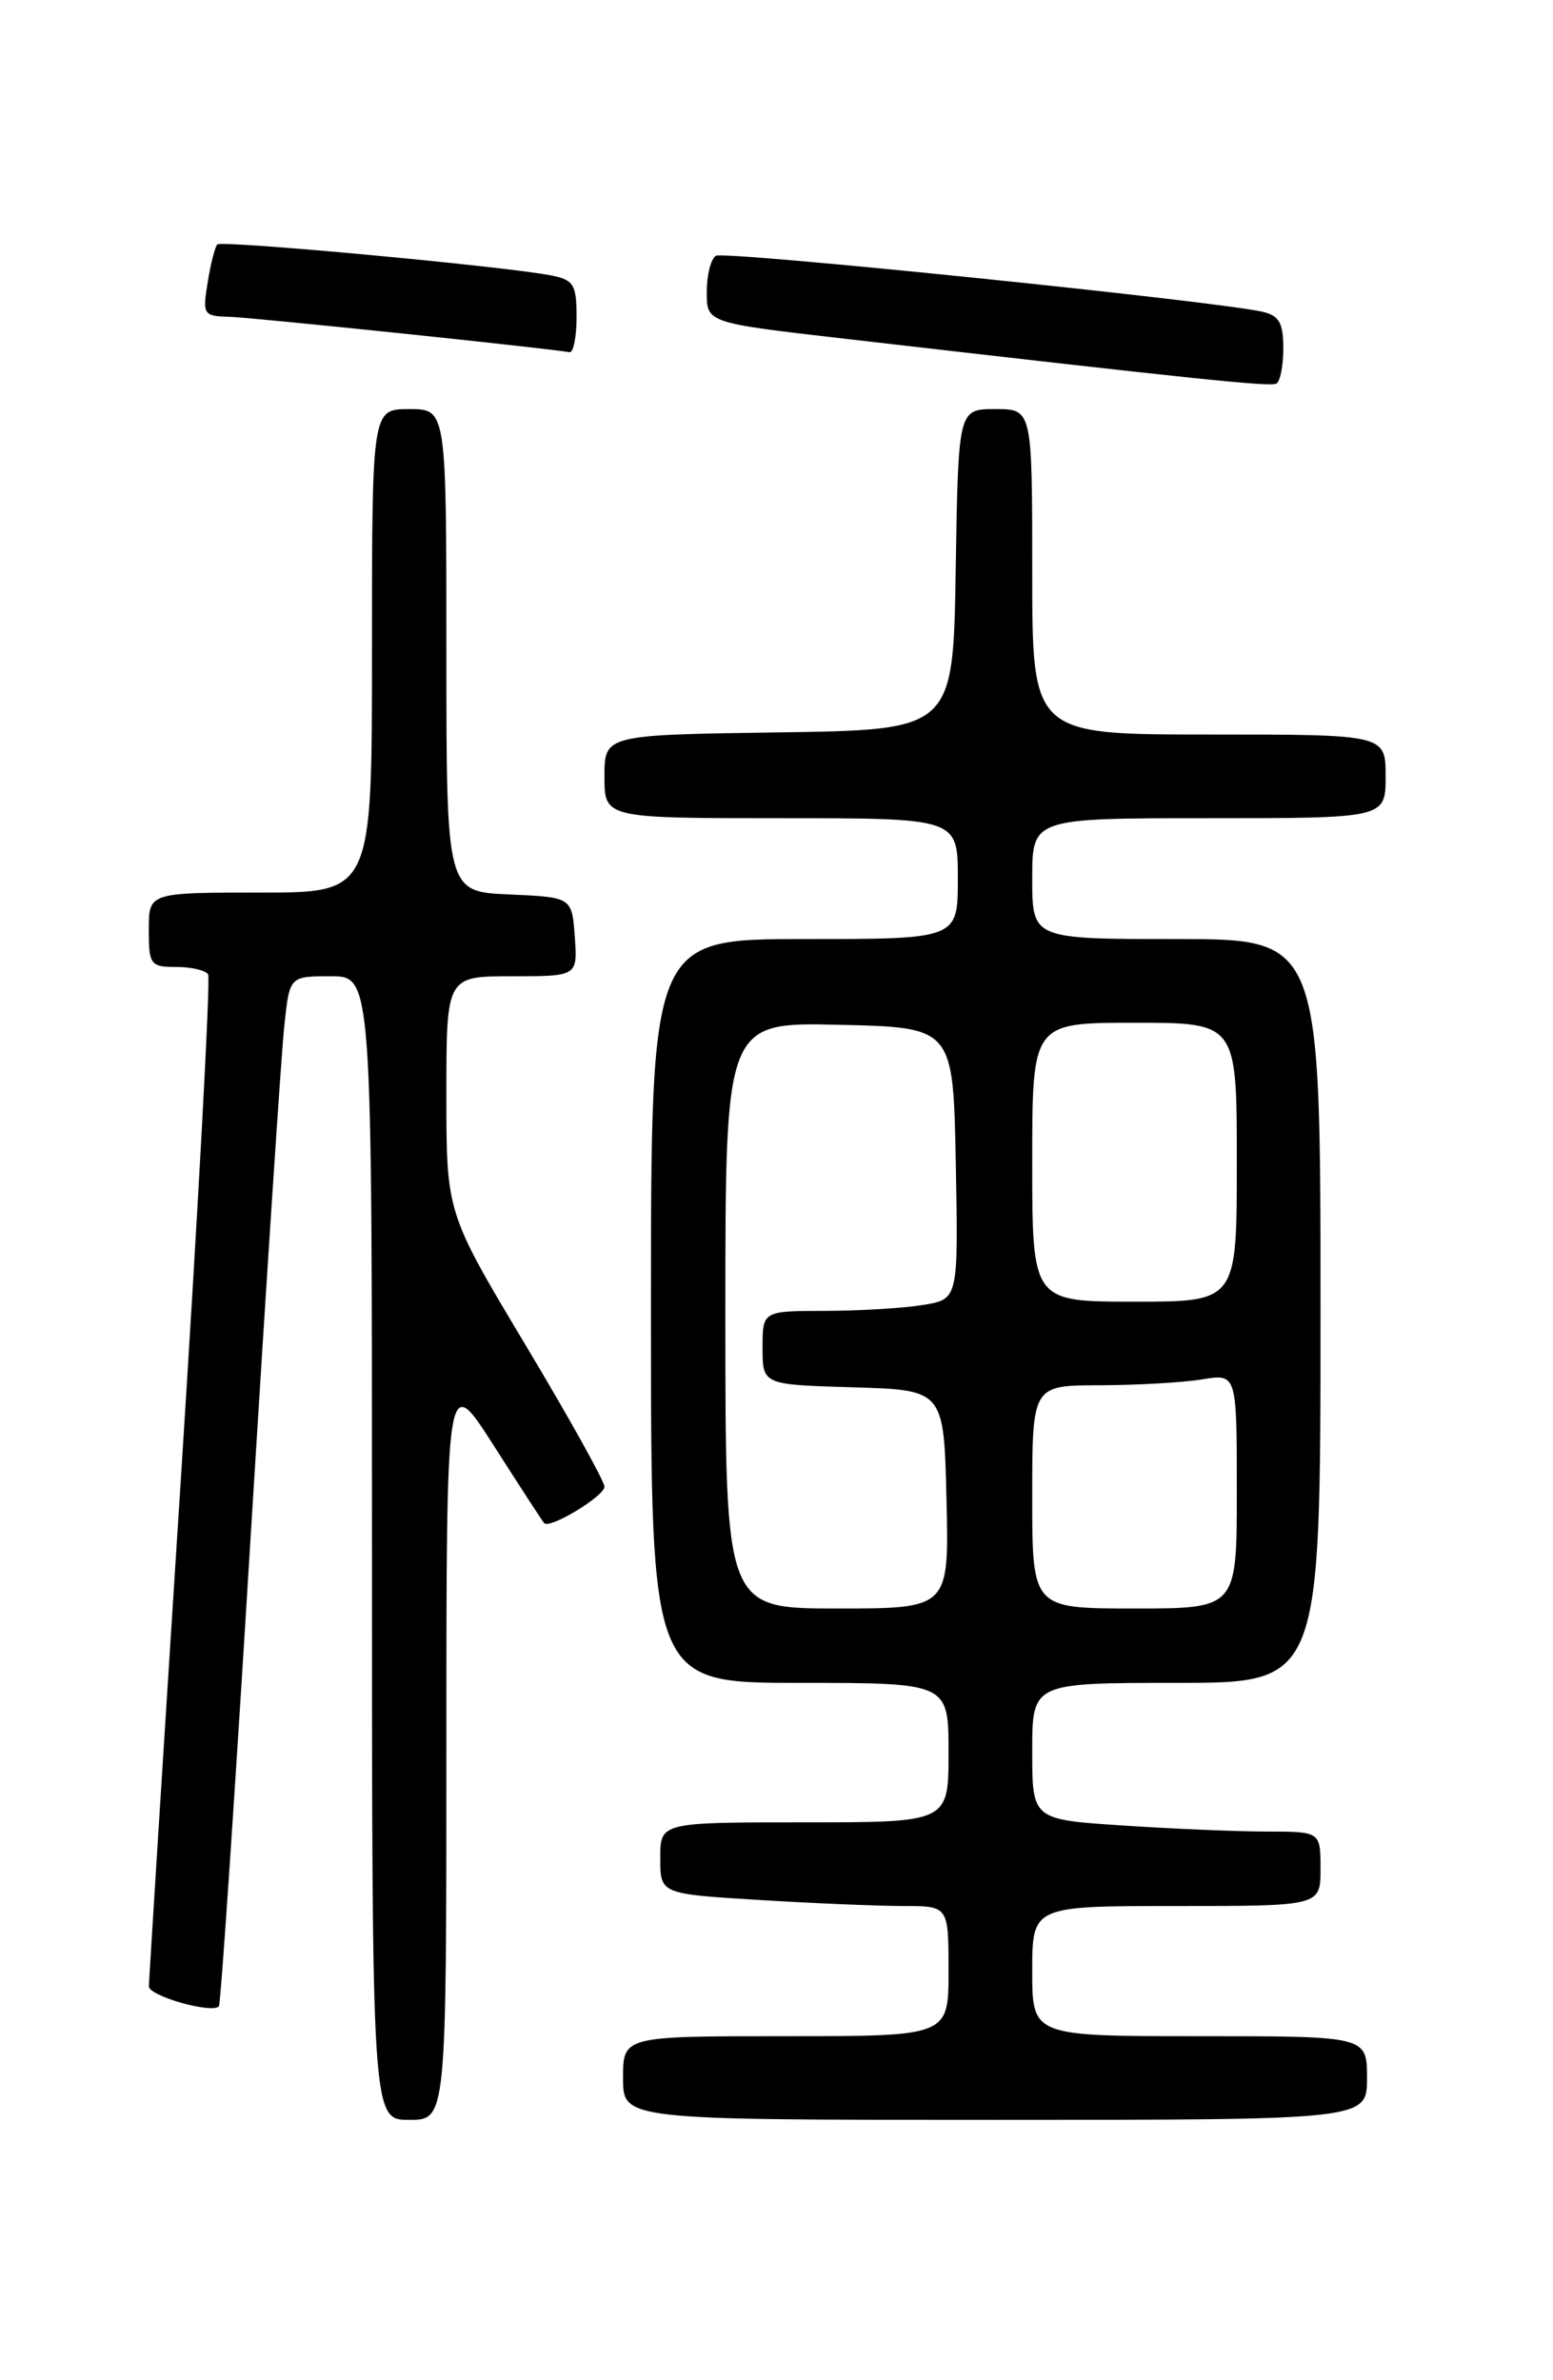 <?xml version="1.0" encoding="UTF-8" standalone="no"?>
<!DOCTYPE svg PUBLIC "-//W3C//DTD SVG 1.1//EN" "http://www.w3.org/Graphics/SVG/1.1/DTD/svg11.dtd" >
<svg xmlns="http://www.w3.org/2000/svg" xmlns:xlink="http://www.w3.org/1999/xlink" version="1.1" viewBox="0 0 167 256">
 <g >
 <path fill="currentColor"
d=" M 48.00 187.75 C 48.00 147.50 48.00 147.50 53.11 155.50 C 55.92 159.90 58.35 163.65 58.52 163.82 C 59.12 164.48 65.00 160.91 65.00 159.90 C 65.00 159.32 61.18 152.45 56.50 144.64 C 48.00 130.44 48.00 130.44 48.00 117.72 C 48.00 105.00 48.00 105.00 55.06 105.00 C 62.11 105.00 62.11 105.00 61.81 100.75 C 61.50 96.50 61.50 96.50 54.75 96.20 C 48.00 95.91 48.00 95.91 48.00 69.95 C 48.00 44.00 48.00 44.00 44.00 44.00 C 40.00 44.00 40.00 44.00 40.00 70.00 C 40.00 96.00 40.00 96.00 28.00 96.00 C 16.00 96.00 16.00 96.00 16.00 100.00 C 16.00 103.76 16.18 104.00 18.94 104.00 C 20.56 104.00 22.11 104.36 22.38 104.80 C 22.65 105.25 21.33 129.66 19.45 159.05 C 17.56 188.45 16.02 213.01 16.01 213.64 C 16.00 214.67 22.74 216.60 23.54 215.79 C 23.73 215.61 25.26 192.96 26.94 165.48 C 28.63 137.99 30.26 113.14 30.58 110.25 C 31.14 105.00 31.14 105.00 35.57 105.00 C 40.00 105.00 40.00 105.00 40.00 166.50 C 40.00 228.00 40.00 228.00 44.00 228.00 C 48.00 228.00 48.00 228.00 48.00 187.75 Z  M 147.00 223.50 C 147.00 219.00 147.00 219.00 129.00 219.00 C 111.00 219.00 111.00 219.00 111.00 212.00 C 111.00 205.00 111.00 205.00 126.50 205.00 C 142.00 205.00 142.00 205.00 142.00 201.00 C 142.00 197.00 142.00 197.00 136.25 196.99 C 133.09 196.99 126.11 196.70 120.75 196.34 C 111.00 195.70 111.00 195.70 111.00 188.35 C 111.00 181.00 111.00 181.00 126.50 181.00 C 142.00 181.00 142.00 181.00 142.00 141.00 C 142.00 101.00 142.00 101.00 126.50 101.00 C 111.00 101.00 111.00 101.00 111.00 94.50 C 111.00 88.00 111.00 88.00 130.00 88.00 C 149.00 88.00 149.00 88.00 149.00 83.50 C 149.00 79.00 149.00 79.00 130.00 79.00 C 111.00 79.00 111.00 79.00 111.00 61.50 C 111.00 44.00 111.00 44.00 107.02 44.00 C 103.05 44.00 103.05 44.00 102.77 61.25 C 102.50 78.50 102.50 78.50 83.75 78.77 C 65.00 79.04 65.00 79.04 65.00 83.52 C 65.00 88.00 65.00 88.00 84.00 88.00 C 103.00 88.00 103.00 88.00 103.00 94.50 C 103.00 101.00 103.00 101.00 86.50 101.00 C 70.00 101.00 70.00 101.00 70.00 141.00 C 70.00 181.00 70.00 181.00 86.00 181.00 C 102.00 181.00 102.00 181.00 102.00 188.50 C 102.00 196.00 102.00 196.00 86.50 196.00 C 71.00 196.00 71.00 196.00 71.00 199.85 C 71.00 203.70 71.00 203.70 81.66 204.35 C 87.52 204.71 94.49 205.00 97.16 205.00 C 102.00 205.00 102.00 205.00 102.00 212.00 C 102.00 219.00 102.00 219.00 84.50 219.00 C 67.00 219.00 67.00 219.00 67.00 223.50 C 67.00 228.00 67.00 228.00 107.00 228.00 C 147.00 228.00 147.00 228.00 147.00 223.50 Z  M 138.00 37.46 C 138.00 34.73 137.55 33.94 135.75 33.53 C 130.49 32.35 77.87 26.96 76.98 27.51 C 76.44 27.85 76.00 29.60 76.00 31.42 C 76.00 34.72 76.00 34.72 90.75 36.42 C 128.78 40.81 136.55 41.62 137.25 41.26 C 137.66 41.05 138.00 39.34 138.00 37.46 Z  M 62.00 34.08 C 62.00 30.60 61.69 30.10 59.25 29.62 C 54.32 28.65 23.84 25.82 23.37 26.29 C 23.12 26.55 22.65 28.38 22.33 30.38 C 21.77 33.83 21.87 34.00 24.62 34.07 C 26.91 34.12 58.25 37.38 61.25 37.88 C 61.66 37.94 62.00 36.24 62.00 34.08 Z  M 78.00 141.47 C 78.00 109.94 78.00 109.94 90.25 110.22 C 102.50 110.50 102.50 110.50 102.78 125.11 C 103.05 139.73 103.05 139.73 99.28 140.35 C 97.20 140.70 92.46 140.98 88.75 140.99 C 82.00 141.00 82.00 141.00 82.00 144.96 C 82.00 148.93 82.00 148.93 91.75 149.21 C 101.50 149.50 101.50 149.50 101.78 161.25 C 102.06 173.00 102.06 173.00 90.03 173.00 C 78.00 173.00 78.00 173.00 78.00 141.47 Z  M 111.00 161.00 C 111.00 149.00 111.00 149.00 118.25 148.99 C 122.24 148.98 127.19 148.70 129.25 148.36 C 133.00 147.74 133.00 147.74 133.00 160.37 C 133.00 173.00 133.00 173.00 122.00 173.00 C 111.00 173.00 111.00 173.00 111.00 161.00 Z  M 111.00 125.00 C 111.00 110.00 111.00 110.00 122.00 110.00 C 133.00 110.00 133.00 110.00 133.00 125.00 C 133.00 140.00 133.00 140.00 122.00 140.00 C 111.00 140.00 111.00 140.00 111.00 125.00 Z "/>
</g>
</svg>